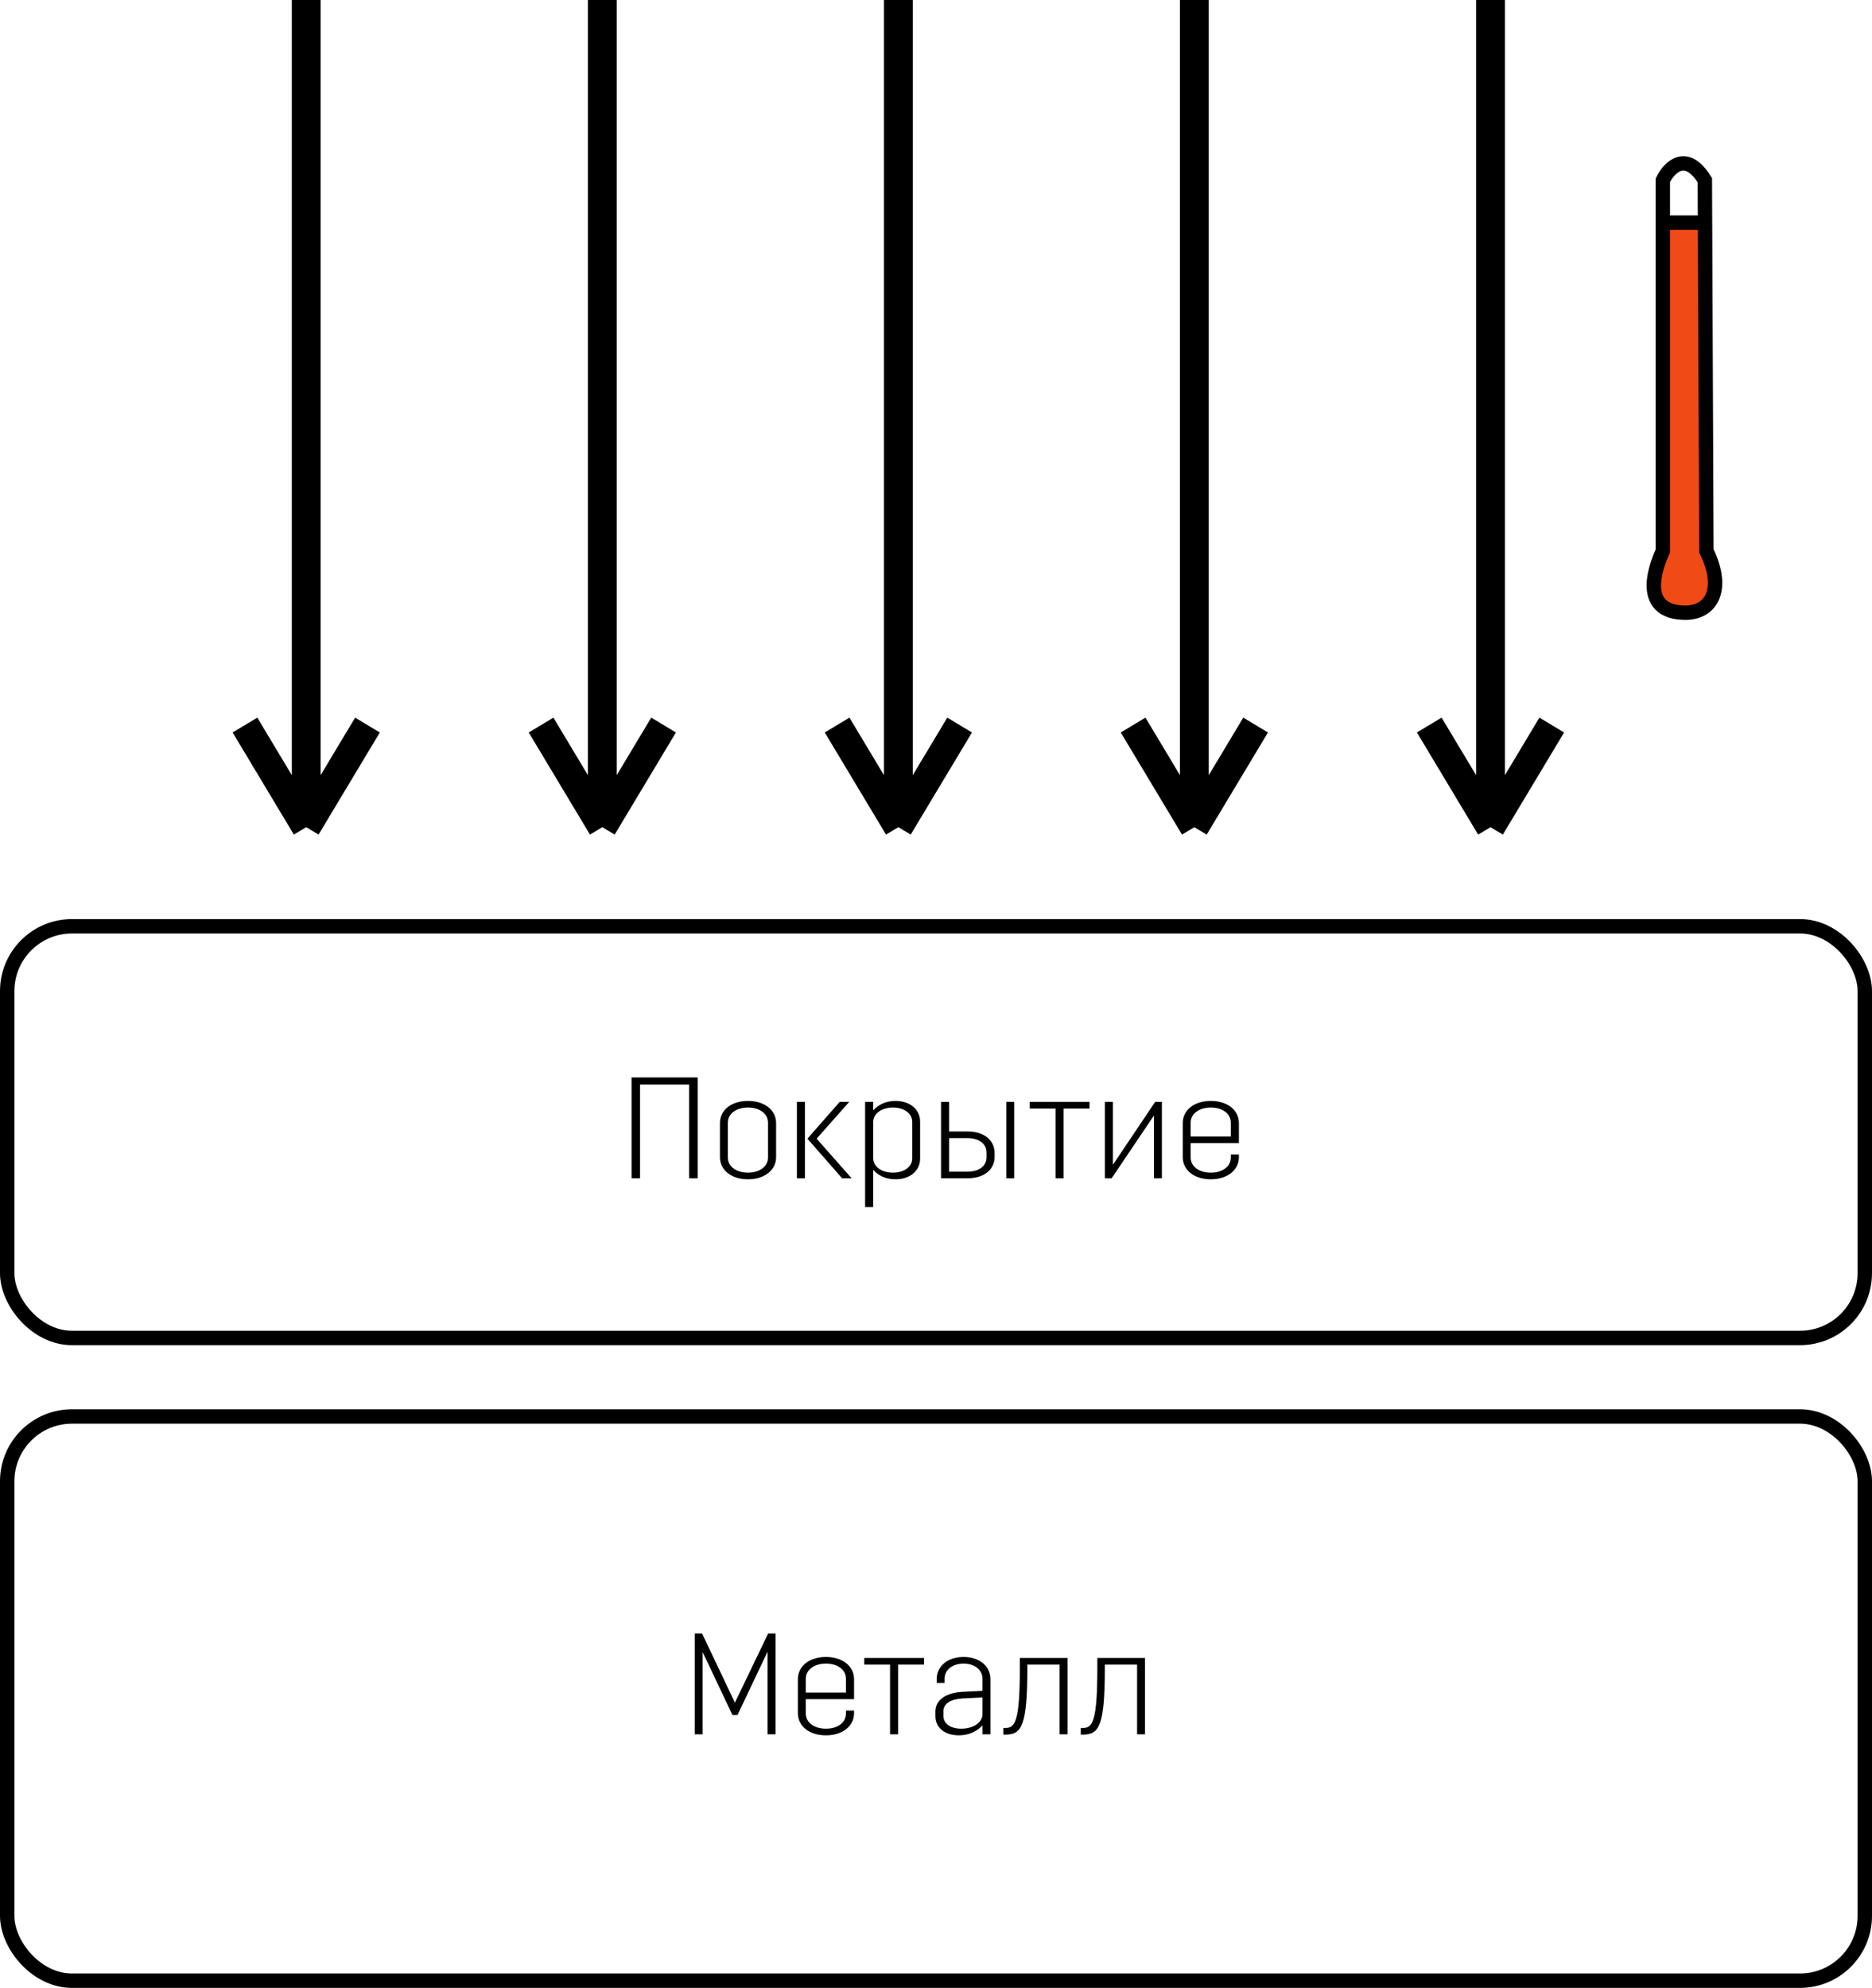 <svg width="130" height="138" viewBox="0 0 130 138" fill="none" xmlns="http://www.w3.org/2000/svg">
<rect x="0.5" y="64.303" width="129" height="28.579" rx="4.5" stroke="black"/>
<rect x="0.5" y="98.332" width="129" height="39.169" rx="4.5" stroke="black"/>
<path d="M115.473 38.243C114.231 41.051 114.912 42.467 116.869 42.529C118.744 42.647 119.859 41.025 118.499 38.243L118.404 15.454H115.473V38.243Z" fill="#F04A16"/>
<path d="M115.473 15.454V38.243C114.231 41.051 114.912 42.467 116.869 42.529C118.744 42.647 119.859 41.025 118.499 38.243L118.404 15.454M115.473 15.454V12.514C115.903 11.63 117.088 10.393 118.392 12.514L118.404 15.454M115.473 15.454H118.404" stroke="black"/>
<path d="M44.448 81.797V75.287H47.858V81.797H48.448V74.797H43.858V81.797H44.448ZM53.896 80.327V77.967C53.896 77.057 53.086 76.427 51.946 76.427C50.796 76.427 49.996 77.057 49.996 77.967V80.327C49.996 81.237 50.796 81.867 51.946 81.867C53.086 81.867 53.896 81.237 53.896 80.327ZM53.336 80.357C53.336 80.977 52.756 81.407 51.946 81.407C51.126 81.407 50.546 80.977 50.546 80.357V77.937C50.546 77.317 51.126 76.887 51.946 76.887C52.756 76.887 53.336 77.317 53.336 77.937V80.357ZM58.48 81.797H59.14L56.71 79.047L58.97 76.497H58.31L56.07 79.047L58.48 81.797ZM55.34 81.797H55.9V76.497H55.34V81.797ZM60.077 83.797H60.637V81.207C60.957 81.577 61.477 81.867 62.177 81.867C63.197 81.867 63.897 81.277 63.897 80.427V77.867C63.897 77.017 63.197 76.427 62.177 76.427C61.477 76.427 60.957 76.727 60.637 77.087V76.497H60.077V83.797ZM62.017 81.407C61.217 81.407 60.637 80.987 60.637 80.397V77.857C60.667 77.287 61.237 76.887 62.017 76.887C62.797 76.887 63.347 77.307 63.347 77.867V80.427C63.347 80.987 62.797 81.407 62.017 81.407ZM65.35 81.797H67.19C68.33 81.797 69.07 81.207 69.07 80.297V80.047C69.07 79.147 68.33 78.547 67.19 78.547H65.91V76.497H65.35V81.797ZM67.18 79.007C68 79.007 68.51 79.407 68.51 80.017V80.327C68.51 80.947 68 81.337 67.18 81.337H65.91V79.007H67.18ZM69.88 81.797H70.43V76.497H69.88V81.797ZM71.511 76.957H73.301V81.797H73.861V76.957H75.661V76.497H71.511V76.957ZM80.137 81.797H80.687V76.497H80.217L77.287 80.857V76.497H76.727V81.797H77.197L80.137 77.437V81.797ZM82.135 80.327C82.135 81.237 82.935 81.867 84.085 81.867C85.225 81.867 86.035 81.237 86.035 80.327V80.147H85.475V80.357C85.475 80.977 84.905 81.407 84.085 81.407C83.265 81.407 82.685 80.977 82.685 80.357V79.357H86.035V77.967C86.035 77.057 85.225 76.427 84.085 76.427C82.935 76.427 82.135 77.057 82.135 77.967V80.327ZM84.085 76.887C84.905 76.887 85.475 77.317 85.475 77.937V78.897H82.685V77.937C82.685 77.317 83.265 76.887 84.085 76.887Z" fill="black"/>
<path d="M48.795 120.398V114.688L50.865 119.058H51.215L53.305 114.658V120.398H53.855V113.398H53.345L51.035 118.198L48.755 113.398H48.245V120.398H48.795ZM55.408 118.928C55.408 119.838 56.209 120.468 57.358 120.468C58.498 120.468 59.309 119.838 59.309 118.928V118.748H58.748V118.958C58.748 119.578 58.178 120.008 57.358 120.008C56.538 120.008 55.959 119.578 55.959 118.958V117.958H59.309V116.568C59.309 115.658 58.498 115.028 57.358 115.028C56.209 115.028 55.408 115.658 55.408 116.568V118.928ZM57.358 115.488C58.178 115.488 58.748 115.918 58.748 116.538V117.498H55.959V116.538C55.959 115.918 56.538 115.488 57.358 115.488ZM60.019 115.558H61.809V120.398H62.369V115.558H64.169V115.098H60.019V115.558ZM65.598 116.828V116.538C65.598 115.918 66.148 115.488 66.918 115.488C67.678 115.488 68.228 115.918 68.228 116.538V117.378L66.838 117.448C65.728 117.508 64.958 117.988 64.958 118.818V119.128C64.958 119.938 65.598 120.468 66.598 120.468C67.318 120.468 67.878 120.158 68.228 119.778V120.398H68.778V116.568C68.778 115.658 68.008 115.028 66.918 115.028C65.818 115.028 65.048 115.658 65.048 116.568V116.828H65.598ZM68.228 118.998C68.228 119.578 67.578 120.008 66.758 120.008C65.998 120.008 65.518 119.648 65.518 119.128V118.788C65.518 118.288 65.978 117.958 66.848 117.908L68.228 117.838V118.998ZM69.673 119.958V120.418H69.823C70.953 120.418 71.343 119.808 71.343 115.758V115.558H73.583V120.398H74.133V115.098H70.823V115.758C70.823 119.498 70.493 119.958 69.823 119.958H69.673ZM75.054 119.958V120.418H75.204C76.334 120.418 76.724 119.808 76.724 115.758V115.558H78.964V120.398H79.514V115.098H76.204V115.758C76.204 119.498 75.874 119.958 75.204 119.958H75.054Z" fill="black"/>
<path d="M21.265 0V57.423M21.265 57.423L17.012 50.334M21.265 57.423L25.519 50.334" stroke="black" stroke-width="2"/>
<path d="M41.828 0V57.423M41.828 57.423L37.574 50.334M41.828 57.423L46.081 50.334" stroke="black" stroke-width="2"/>
<path d="M62.386 0V57.423M62.386 57.423L58.133 50.334M62.386 57.423L66.64 50.334" stroke="black" stroke-width="2"/>
<path d="M82.941 0V57.423M82.941 57.423L78.688 50.334M82.941 57.423L87.195 50.334" stroke="black" stroke-width="2"/>
<path d="M103.507 0V57.423M103.507 57.423L99.254 50.334M103.507 57.423L107.761 50.334" stroke="black" stroke-width="2"/>
</svg>
